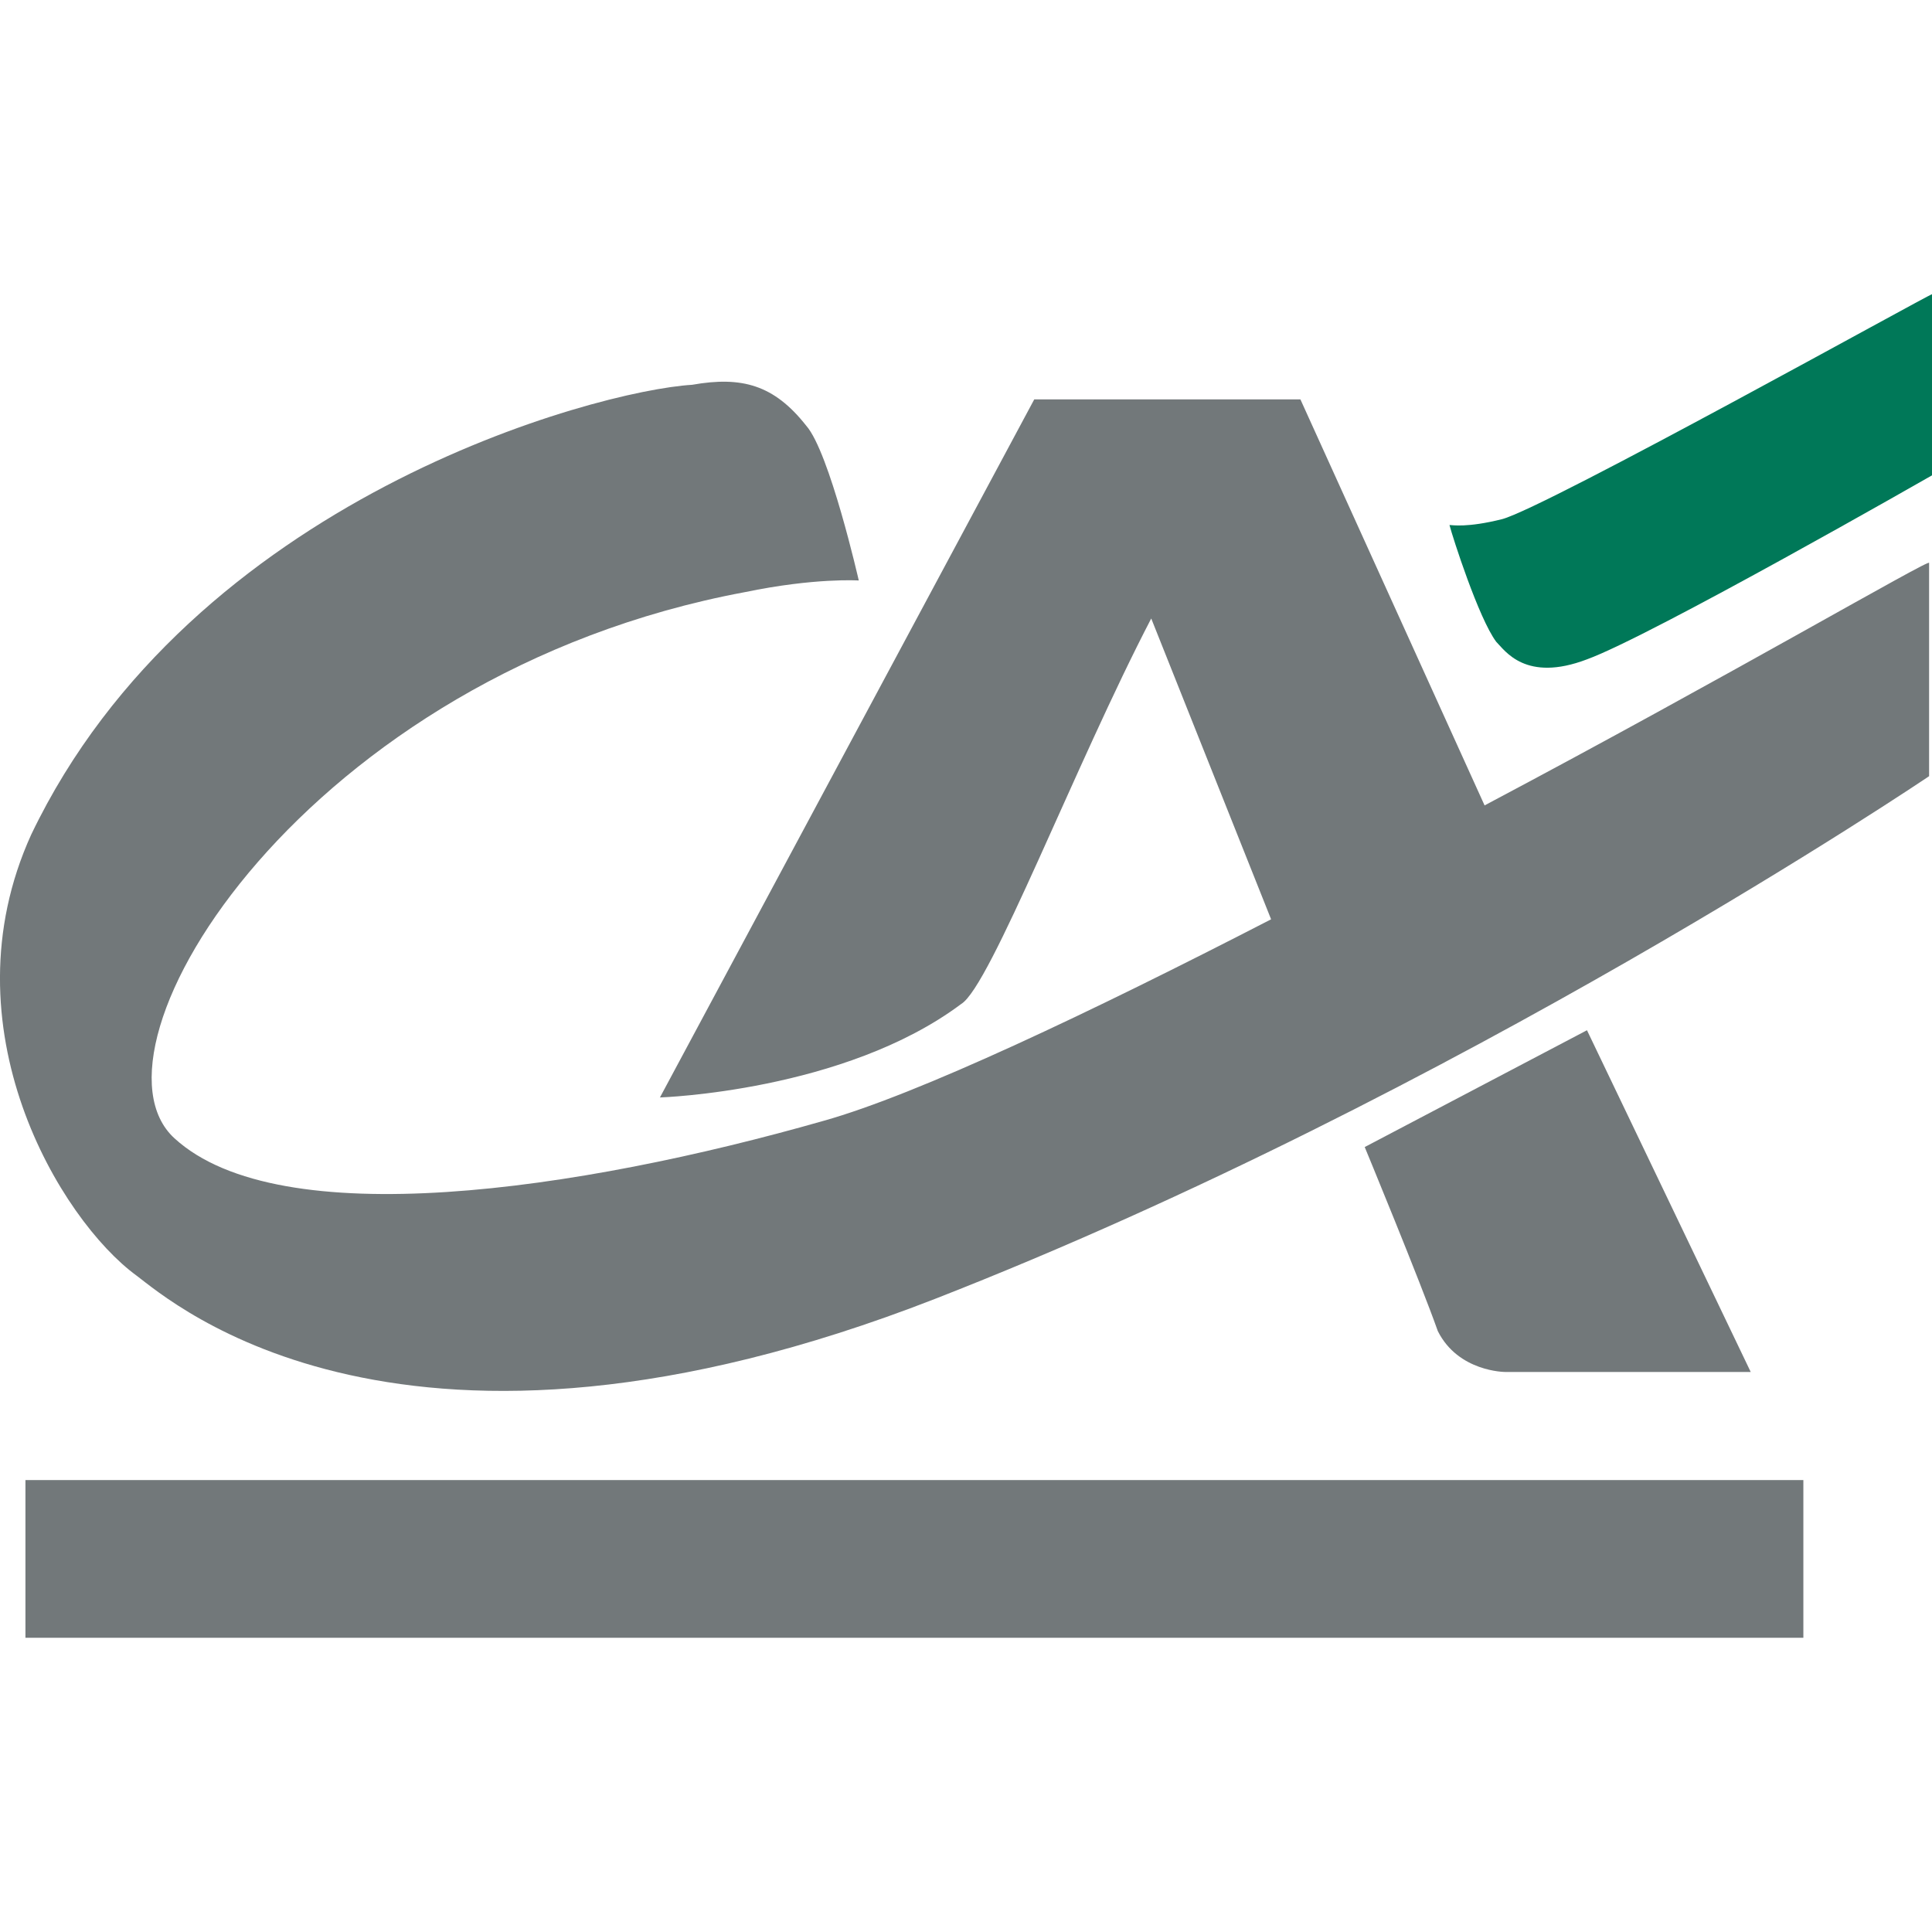 <svg width="24" height="24" viewBox="0 0 24 24" fill="none" xmlns="http://www.w3.org/2000/svg">
<path d="M16.953 14.249L19.714 12.798L21.748 17.043H18.697C18.697 17.043 18.115 17.043 17.861 16.535C17.643 15.918 16.953 14.249 16.953 14.249Z" fill="#72787A"/>
<path d="M22.402 18.386H0.316V20.345H22.402V18.386Z" fill="#72787A"/>
<path d="M24 5.905C24 5.905 20.513 7.9 19.713 8.191C18.951 8.481 18.696 8.082 18.587 7.973C18.369 7.683 18.043 6.667 18.006 6.522C18.043 6.522 18.224 6.558 18.66 6.449C19.205 6.304 23.964 3.655 24 3.655V5.905Z" fill="#007858"/>
<path d="M18.442 10.005L16.154 4.961H12.848L8.198 13.633C8.198 13.633 10.487 13.56 11.94 12.472C12.303 12.254 13.357 9.497 14.301 7.683L15.79 11.42C13.538 12.581 11.395 13.597 10.232 13.923C7.181 14.794 3.476 15.338 2.168 14.141C0.933 13.016 3.803 8.372 9.252 7.356C10.123 7.175 10.668 7.211 10.668 7.211C10.668 7.211 10.305 5.615 10.015 5.288C9.615 4.78 9.215 4.671 8.598 4.78C7.399 4.853 2.386 6.195 0.388 10.367C-0.702 12.762 0.752 15.157 1.696 15.846C2.132 16.173 5.002 18.712 11.613 16.136C18.115 13.597 23.964 9.642 23.964 9.642V6.993C24 6.921 21.457 8.408 18.442 10.005Z" fill="#72787A"/>
</svg>
